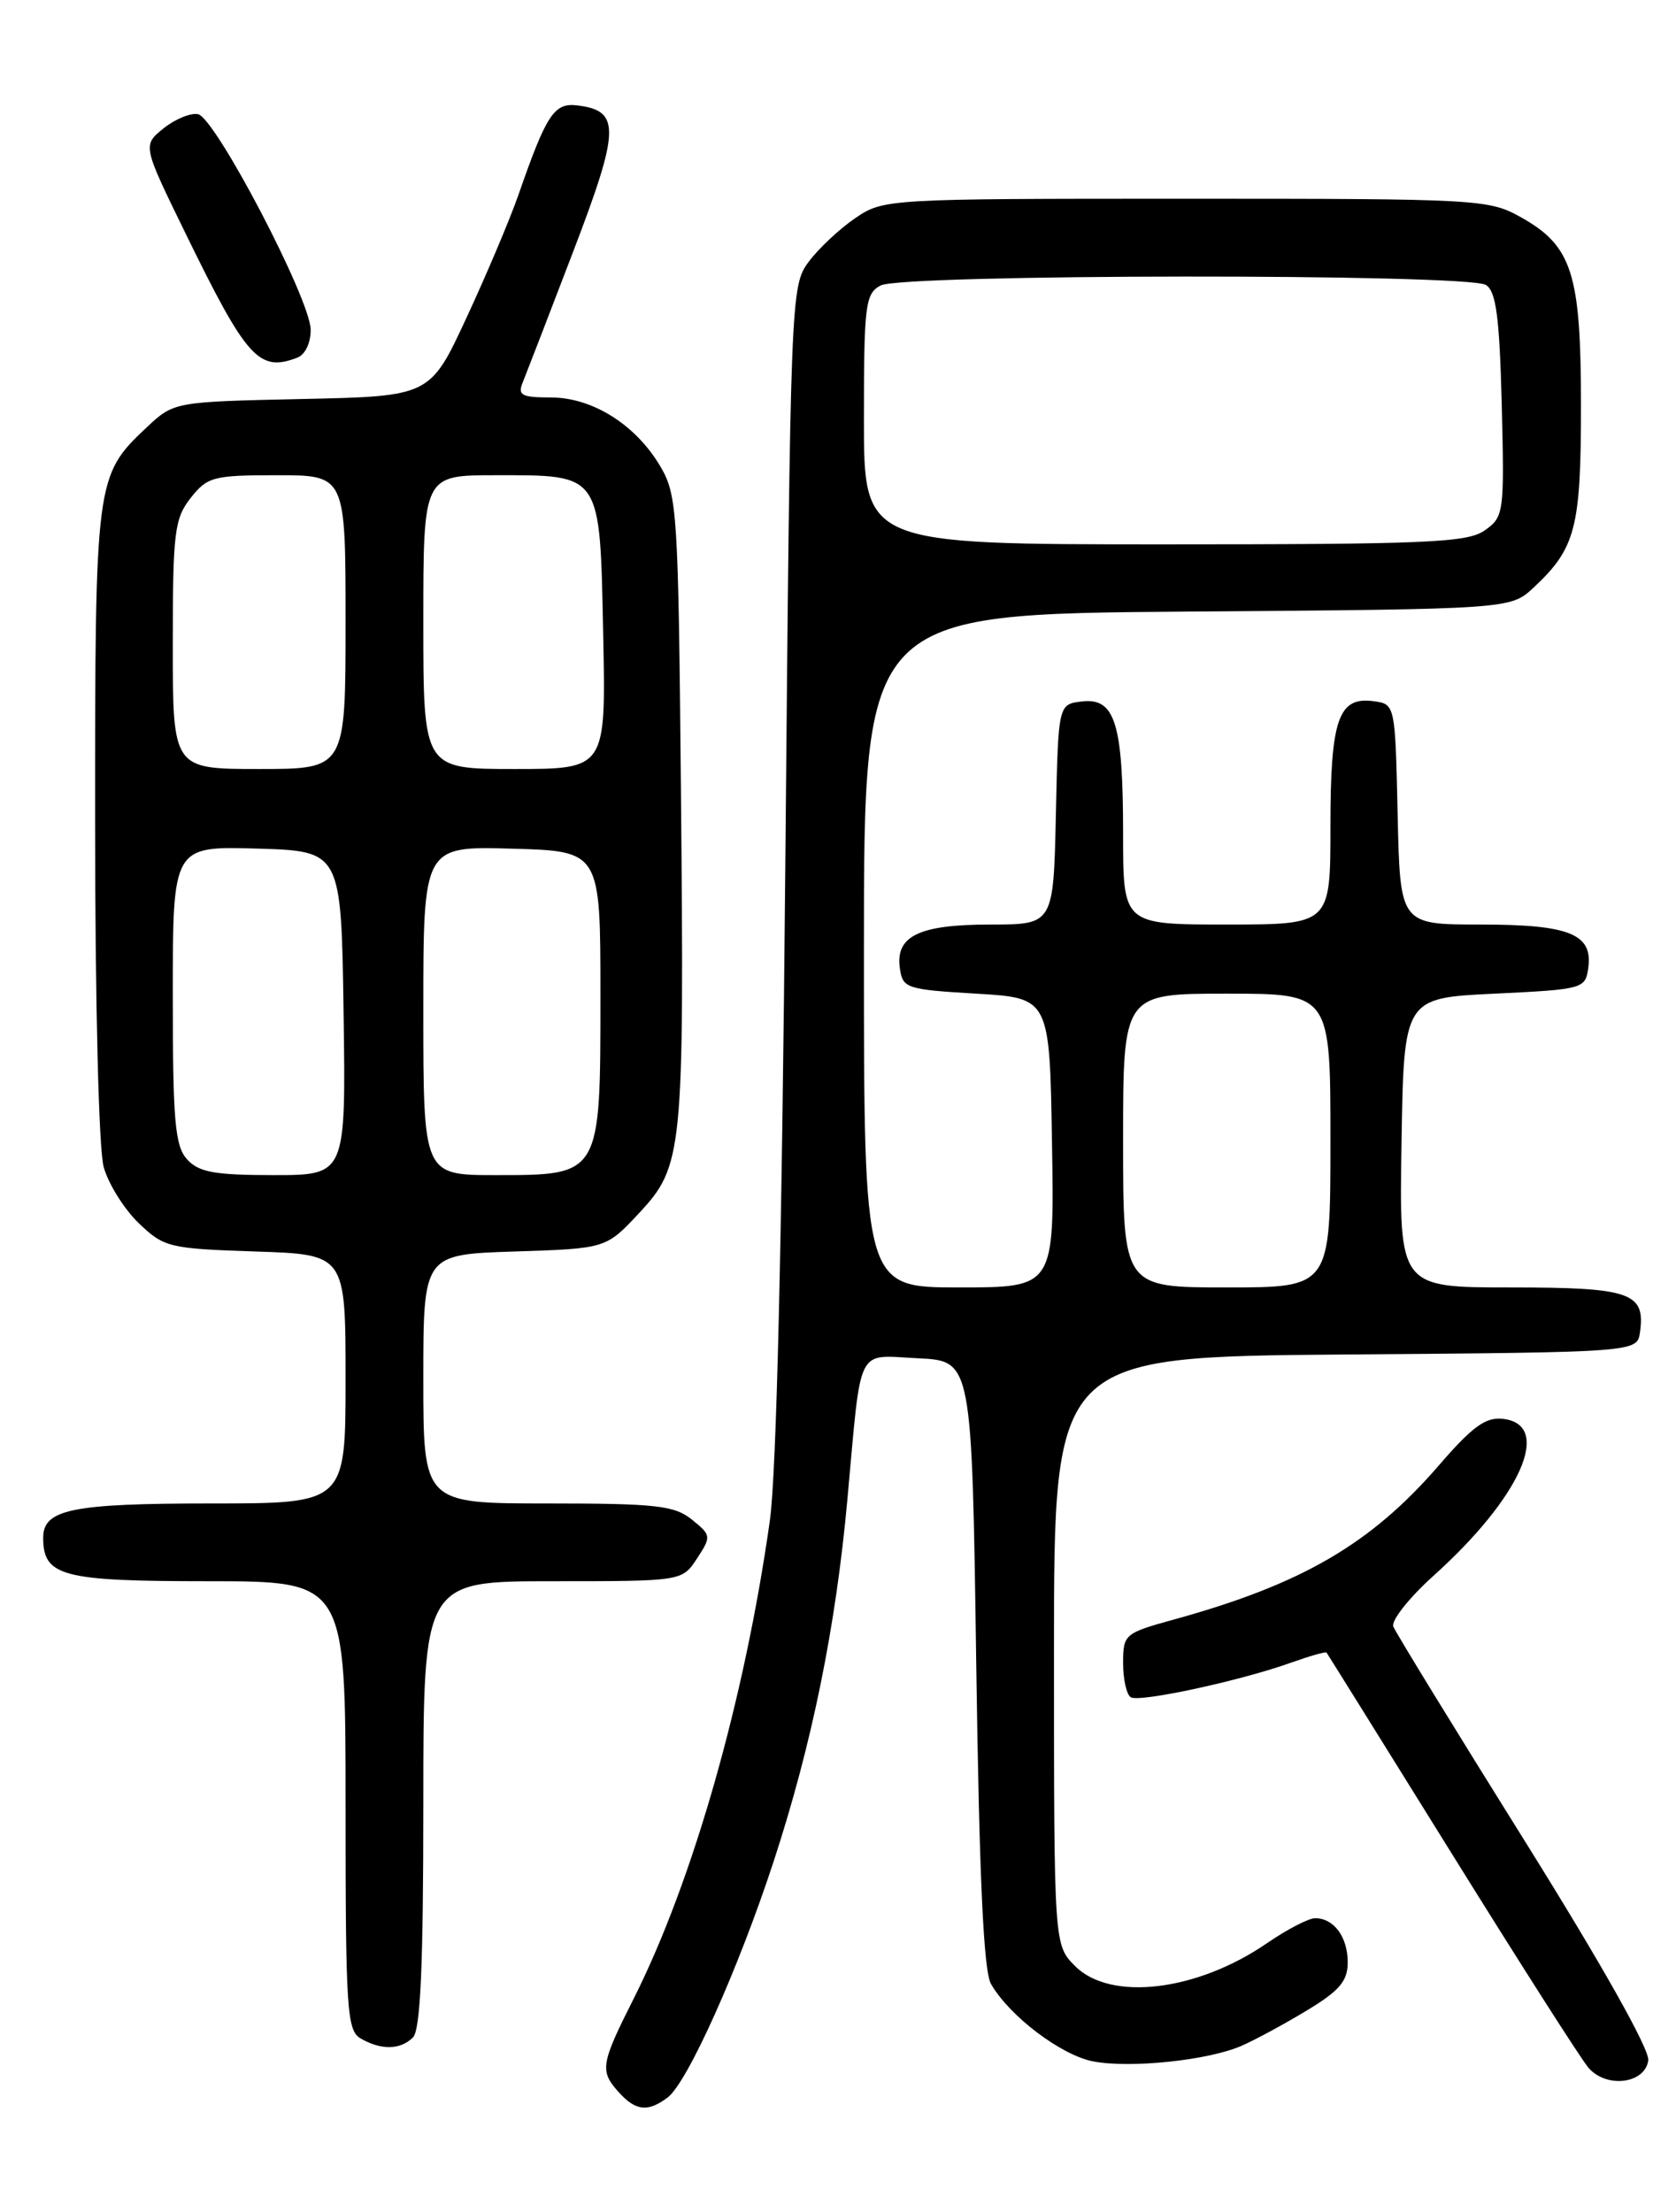 <?xml version="1.0" encoding="UTF-8" standalone="no"?>
<!DOCTYPE svg PUBLIC "-//W3C//DTD SVG 1.1//EN" "http://www.w3.org/Graphics/SVG/1.1/DTD/svg11.dtd" >
<svg xmlns="http://www.w3.org/2000/svg" xmlns:xlink="http://www.w3.org/1999/xlink" version="1.1" viewBox="0 0 194 256">
 <g >
 <path fill="currentColor"
d=" M 77.28 242.75 C 79.57 241.03 85.46 227.91 89.55 215.43 C 93.98 201.89 96.74 188.37 98.09 173.50 C 99.75 155.37 99.00 156.86 106.28 157.20 C 112.50 157.50 112.50 157.50 113.00 192.50 C 113.35 217.26 113.85 228.12 114.71 229.61 C 116.85 233.34 122.85 237.88 126.57 238.58 C 130.91 239.39 139.87 238.45 143.71 236.77 C 145.25 236.10 148.64 234.27 151.25 232.69 C 155.05 230.40 156.00 229.28 156.00 227.11 C 156.00 224.17 154.40 222.00 152.23 222.00 C 151.48 222.00 148.97 223.30 146.66 224.89 C 138.56 230.46 128.57 231.66 124.45 227.55 C 122.00 225.09 122.00 225.09 122.00 191.06 C 122.00 157.03 122.00 157.03 155.75 156.76 C 189.50 156.50 189.50 156.50 189.83 154.19 C 190.48 149.60 188.75 149.00 174.85 149.00 C 161.95 149.00 161.95 149.00 162.23 132.25 C 162.50 115.50 162.50 115.50 173.00 115.00 C 183.21 114.51 183.51 114.43 183.84 112.06 C 184.40 108.09 181.70 107.00 171.34 107.00 C 162.06 107.00 162.06 107.00 161.78 94.25 C 161.50 81.58 161.48 81.50 159.06 81.16 C 154.91 80.57 154.00 83.20 154.00 95.69 C 154.00 107.00 154.00 107.00 142.00 107.00 C 130.00 107.00 130.00 107.00 130.00 96.57 C 130.00 83.73 129.08 80.74 125.25 81.18 C 122.50 81.50 122.50 81.50 122.22 94.25 C 121.94 107.00 121.94 107.00 114.66 107.00 C 106.38 107.00 103.63 108.32 104.16 112.06 C 104.48 114.38 104.91 114.52 113.00 115.00 C 121.50 115.50 121.50 115.50 121.77 132.25 C 122.05 149.00 122.05 149.00 111.02 149.00 C 100.00 149.00 100.00 149.00 100.00 110.03 C 100.00 71.07 100.00 71.07 137.42 70.78 C 174.84 70.50 174.84 70.50 177.52 68.00 C 182.39 63.45 183.00 61.10 183.00 46.95 C 183.00 31.68 181.99 28.48 176.08 25.16 C 172.33 23.06 171.26 23.00 137.26 23.00 C 102.65 23.00 102.26 23.02 98.99 25.25 C 97.17 26.49 94.74 28.77 93.59 30.32 C 91.53 33.10 91.49 34.20 90.90 100.32 C 90.51 143.80 89.88 170.50 89.11 176.00 C 86.20 196.64 80.22 217.64 73.39 231.23 C 69.51 238.92 69.39 239.67 71.65 242.17 C 73.60 244.32 75.00 244.46 77.28 242.75 Z  M 190.79 238.46 C 190.97 237.21 185.39 227.30 176.43 212.96 C 168.37 200.06 161.55 188.94 161.28 188.25 C 161.01 187.56 163.10 184.92 165.93 182.37 C 176.05 173.27 179.77 164.88 173.98 164.21 C 171.99 163.97 170.44 165.09 166.59 169.55 C 158.68 178.71 150.67 183.37 135.75 187.47 C 130.18 189.01 130.00 189.16 130.00 192.47 C 130.00 194.35 130.40 196.13 130.89 196.43 C 131.89 197.05 143.54 194.54 149.43 192.43 C 151.59 191.66 153.44 191.13 153.55 191.26 C 153.65 191.39 160.17 201.85 168.03 214.50 C 175.89 227.15 183.01 238.31 183.86 239.30 C 185.93 241.72 190.40 241.18 190.79 238.46 Z  M 47.80 235.80 C 48.67 234.93 49.00 227.53 49.00 208.80 C 49.00 183.00 49.00 183.00 63.98 183.00 C 78.95 183.00 78.95 183.00 80.68 180.37 C 82.35 177.82 82.33 177.68 80.09 175.87 C 78.07 174.24 75.96 174.00 63.39 174.00 C 49.00 174.00 49.00 174.00 49.00 159.59 C 49.00 145.18 49.00 145.18 59.57 144.84 C 70.15 144.50 70.15 144.50 73.99 140.38 C 79.05 134.95 79.21 133.36 78.82 91.50 C 78.52 59.31 78.39 57.31 76.45 54.00 C 73.60 49.16 68.59 46.00 63.75 46.00 C 60.37 46.00 59.89 45.74 60.51 44.25 C 60.90 43.29 63.52 36.51 66.32 29.19 C 71.78 14.93 71.84 12.81 66.83 12.20 C 64.14 11.87 63.26 13.20 59.99 22.61 C 59.01 25.41 56.31 31.80 53.99 36.79 C 49.78 45.86 49.78 45.86 34.95 46.18 C 20.13 46.50 20.13 46.50 16.94 49.50 C 11.06 55.04 11.00 55.49 11.01 95.22 C 11.01 116.03 11.43 133.02 12.00 135.06 C 12.54 137.01 14.37 139.94 16.06 141.56 C 18.99 144.37 19.58 144.51 29.56 144.84 C 40.00 145.18 40.00 145.18 40.00 159.59 C 40.00 174.00 40.00 174.00 24.43 174.00 C 8.33 174.00 5.00 174.68 5.00 177.96 C 5.00 182.43 7.16 183.00 24.07 183.00 C 40.00 183.00 40.00 183.00 40.00 208.95 C 40.00 232.61 40.15 234.99 41.75 235.92 C 44.11 237.29 46.35 237.25 47.80 235.80 Z  M 34.42 41.39 C 35.33 41.04 35.98 39.66 35.96 38.14 C 35.91 34.59 24.91 13.58 22.91 13.21 C 22.04 13.05 20.24 13.80 18.91 14.87 C 16.50 16.83 16.50 16.83 21.50 27.06 C 28.56 41.52 29.98 43.10 34.42 41.39 Z  M 130.00 132.00 C 130.00 115.00 130.00 115.00 142.00 115.00 C 154.00 115.00 154.00 115.00 154.00 132.00 C 154.00 149.00 154.00 149.00 142.00 149.00 C 130.00 149.00 130.00 149.00 130.00 132.00 Z  M 100.00 48.54 C 100.00 35.26 100.16 33.99 101.93 33.04 C 104.43 31.70 169.89 31.65 172.00 32.98 C 173.18 33.72 173.57 36.71 173.83 46.85 C 174.14 59.38 174.08 59.83 171.85 61.39 C 169.85 62.80 165.14 63.00 134.78 63.00 C 100.00 63.00 100.00 63.00 100.00 48.54 Z  M 21.65 134.17 C 20.25 132.62 20.00 129.74 20.00 115.14 C 20.00 97.93 20.00 97.93 29.75 98.21 C 39.50 98.50 39.50 98.50 39.77 117.25 C 40.04 136.00 40.04 136.00 31.68 136.00 C 24.84 136.00 23.01 135.67 21.65 134.17 Z  M 49.00 116.97 C 49.00 97.93 49.00 97.93 59.25 98.22 C 69.50 98.50 69.50 98.50 69.50 115.15 C 69.50 136.12 69.57 136.00 57.35 136.00 C 49.00 136.00 49.00 136.00 49.00 116.97 Z  M 20.00 74.63 C 20.00 61.62 20.19 60.02 22.07 57.63 C 24.00 55.18 24.70 55.00 32.07 55.00 C 40.00 55.00 40.00 55.00 40.00 72.00 C 40.00 89.00 40.00 89.00 30.00 89.00 C 20.00 89.00 20.00 89.00 20.00 74.63 Z  M 49.00 72.00 C 49.00 55.00 49.00 55.00 57.31 55.00 C 69.70 55.00 69.43 54.61 69.82 73.42 C 70.14 89.00 70.14 89.00 59.57 89.00 C 49.00 89.00 49.00 89.00 49.00 72.00 Z "/>
</g>
</svg>